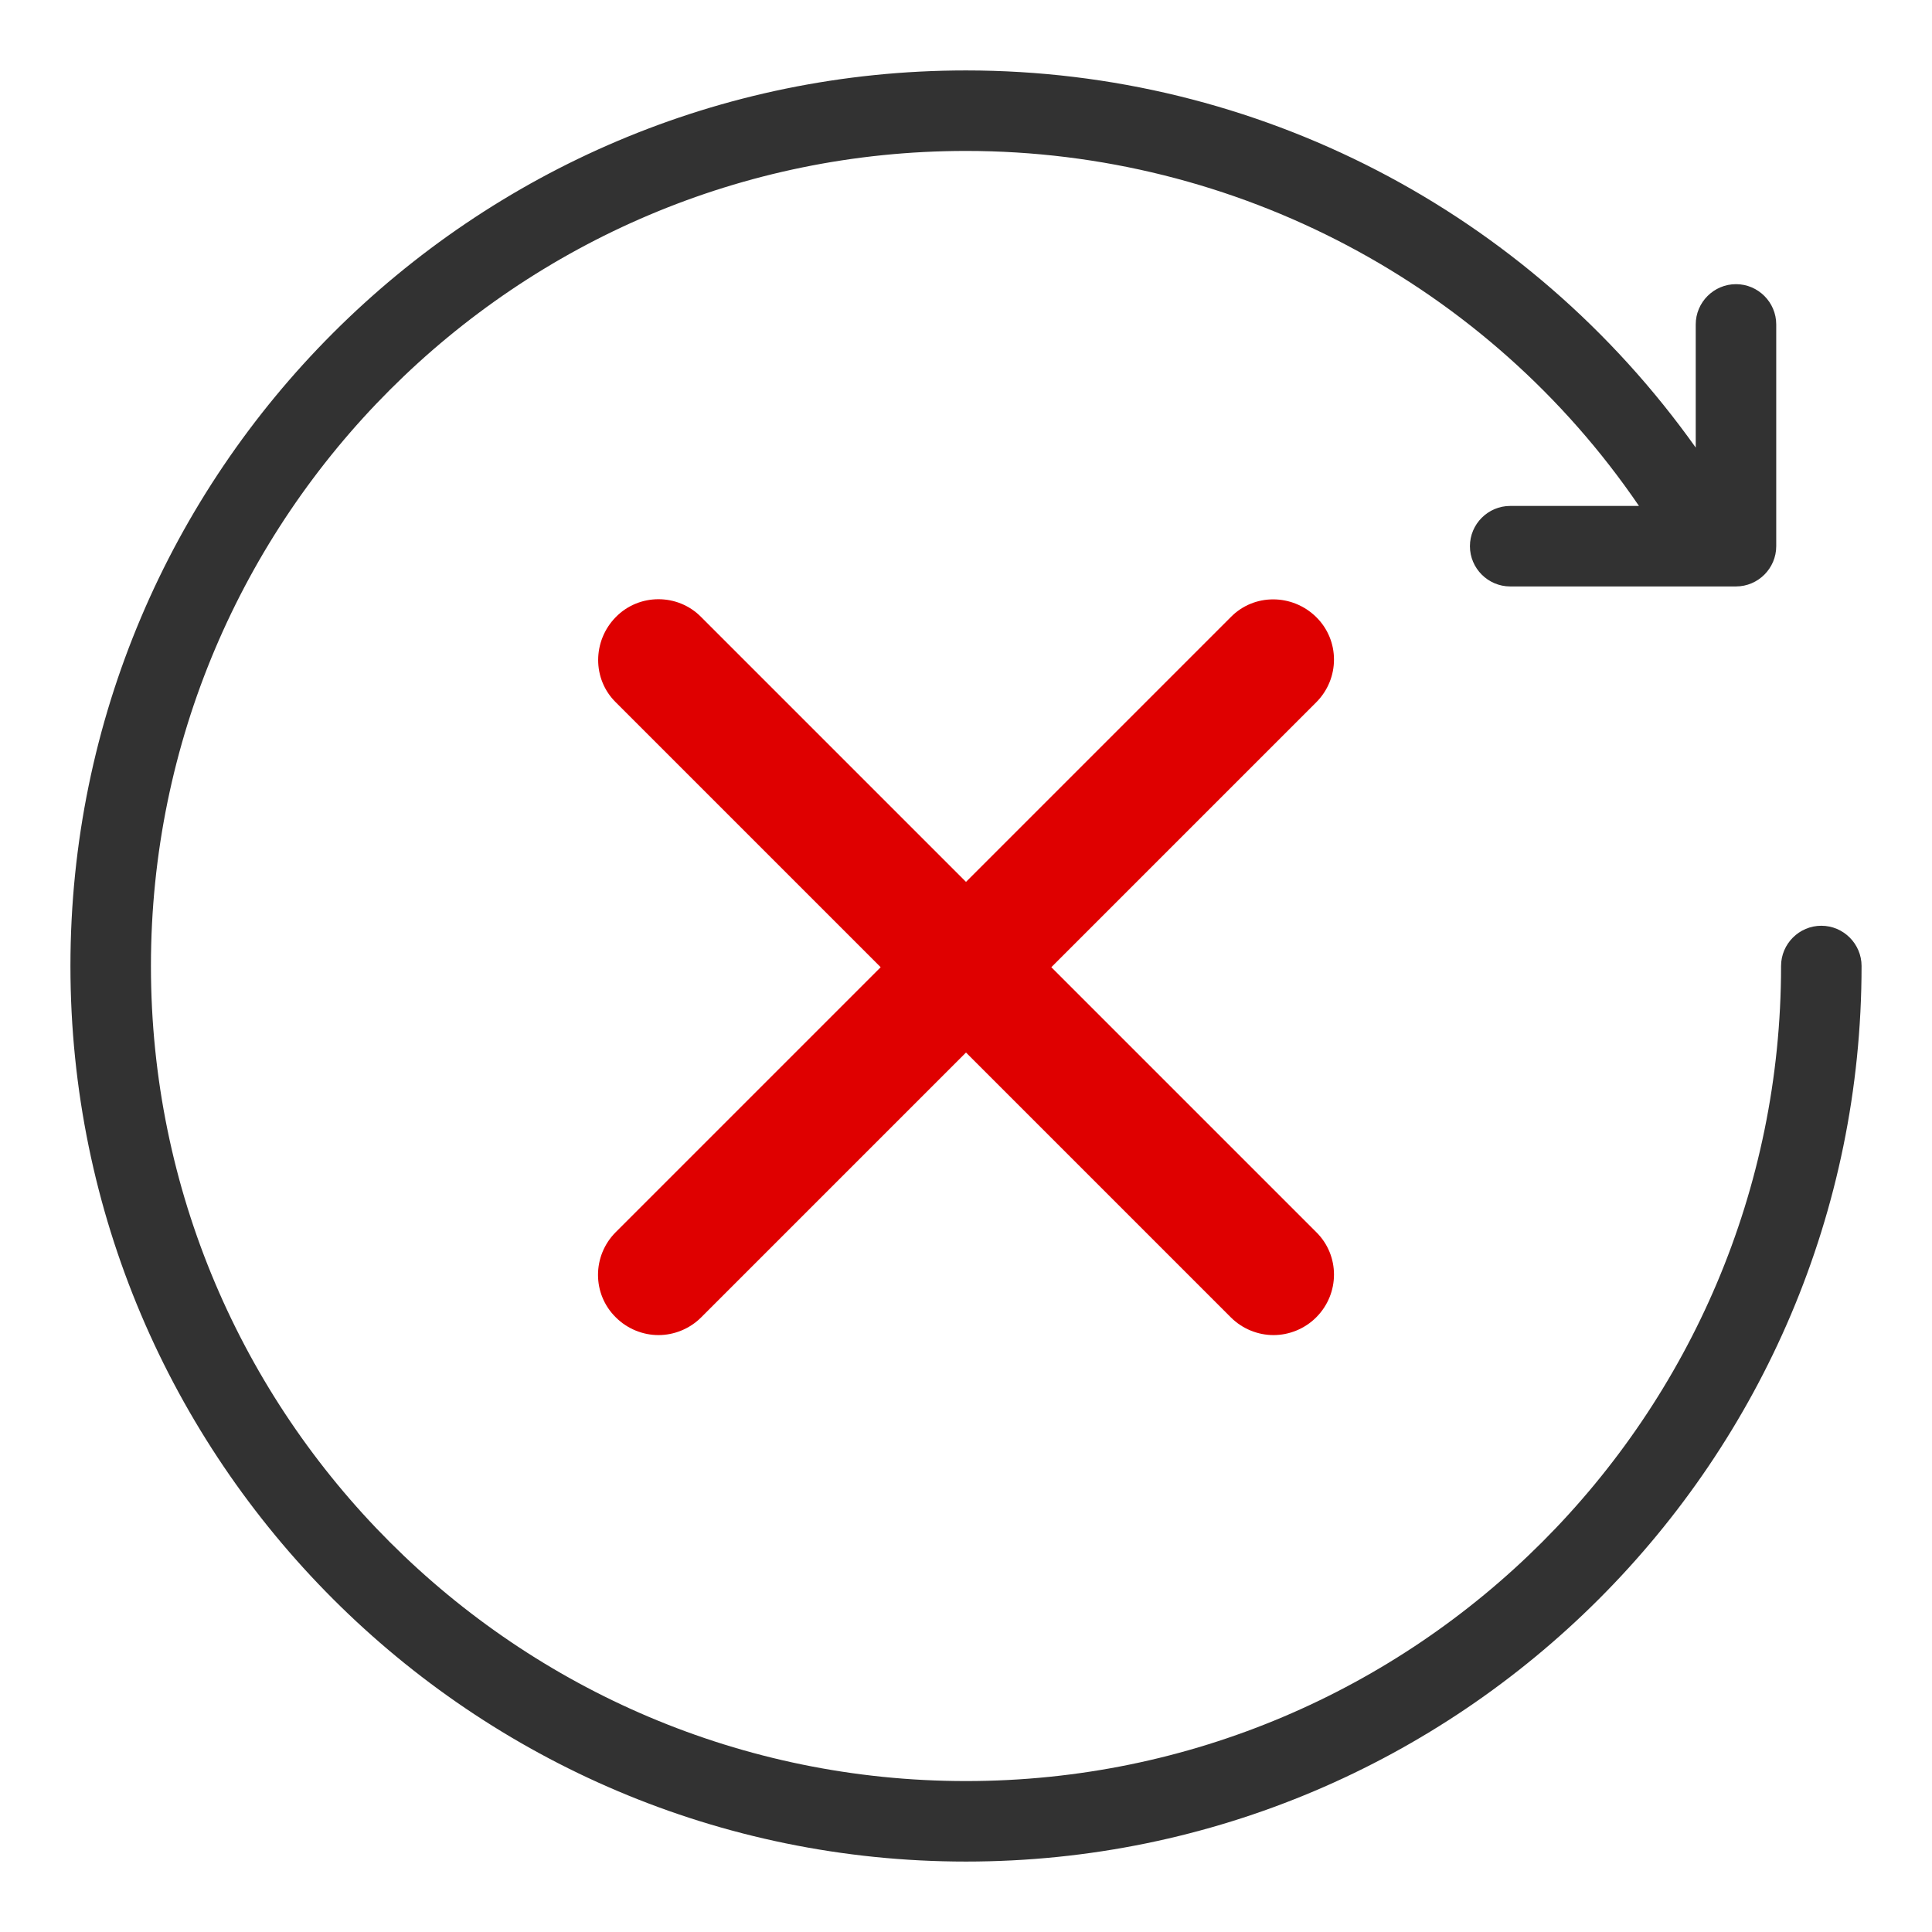 <svg width="48" height="48" viewBox="0 0 48 48" fill="none" xmlns="http://www.w3.org/2000/svg">
<path d="M45.25 23C44.7 23 44.25 23.45 44.25 24C44.25 35.17 35.17 44.25 24 44.25C12.83 44.25 3.75 35.17 3.75 24C3.75 12.83 12.83 3.75 24 3.75C30.71 3.75 36.97 7.07 40.72 12.57H37.52C36.97 12.57 36.52 13.02 36.52 13.57C36.52 14.12 36.97 14.57 37.52 14.57H43.13C43.68 14.57 44.13 14.12 44.13 13.57V8.06C44.13 7.51 43.68 7.06 43.13 7.06C42.58 7.06 42.13 7.51 42.13 8.06V11.12C37.95 5.24 31.22 1.75 24 1.75C11.73 1.75 1.75 11.73 1.75 24C1.75 36.27 11.73 46.25 24 46.25C36.27 46.25 46.25 36.27 46.25 24C46.25 23.45 45.8 23 45.25 23Z" fill="#323232"/>
<path d="M26.12 24.03L32.7 17.45C33.29 16.86 33.29 15.91 32.7 15.33C32.11 14.75 31.16 14.74 30.58 15.33L24 21.91L17.42 15.33C16.84 14.74 15.88 14.74 15.3 15.33C14.72 15.92 14.71 16.87 15.3 17.45L21.88 24.03L15.3 30.61C14.71 31.2 14.71 32.15 15.3 32.73C15.59 33.02 15.98 33.17 16.36 33.17C16.74 33.17 17.13 33.02 17.42 32.73L24 26.15L30.58 32.73C30.87 33.02 31.26 33.17 31.64 33.17C32.02 33.17 32.41 33.02 32.7 32.73C33.29 32.14 33.29 31.19 32.7 30.61L26.12 24.03Z" fill="#DF0000"/>
</svg>
